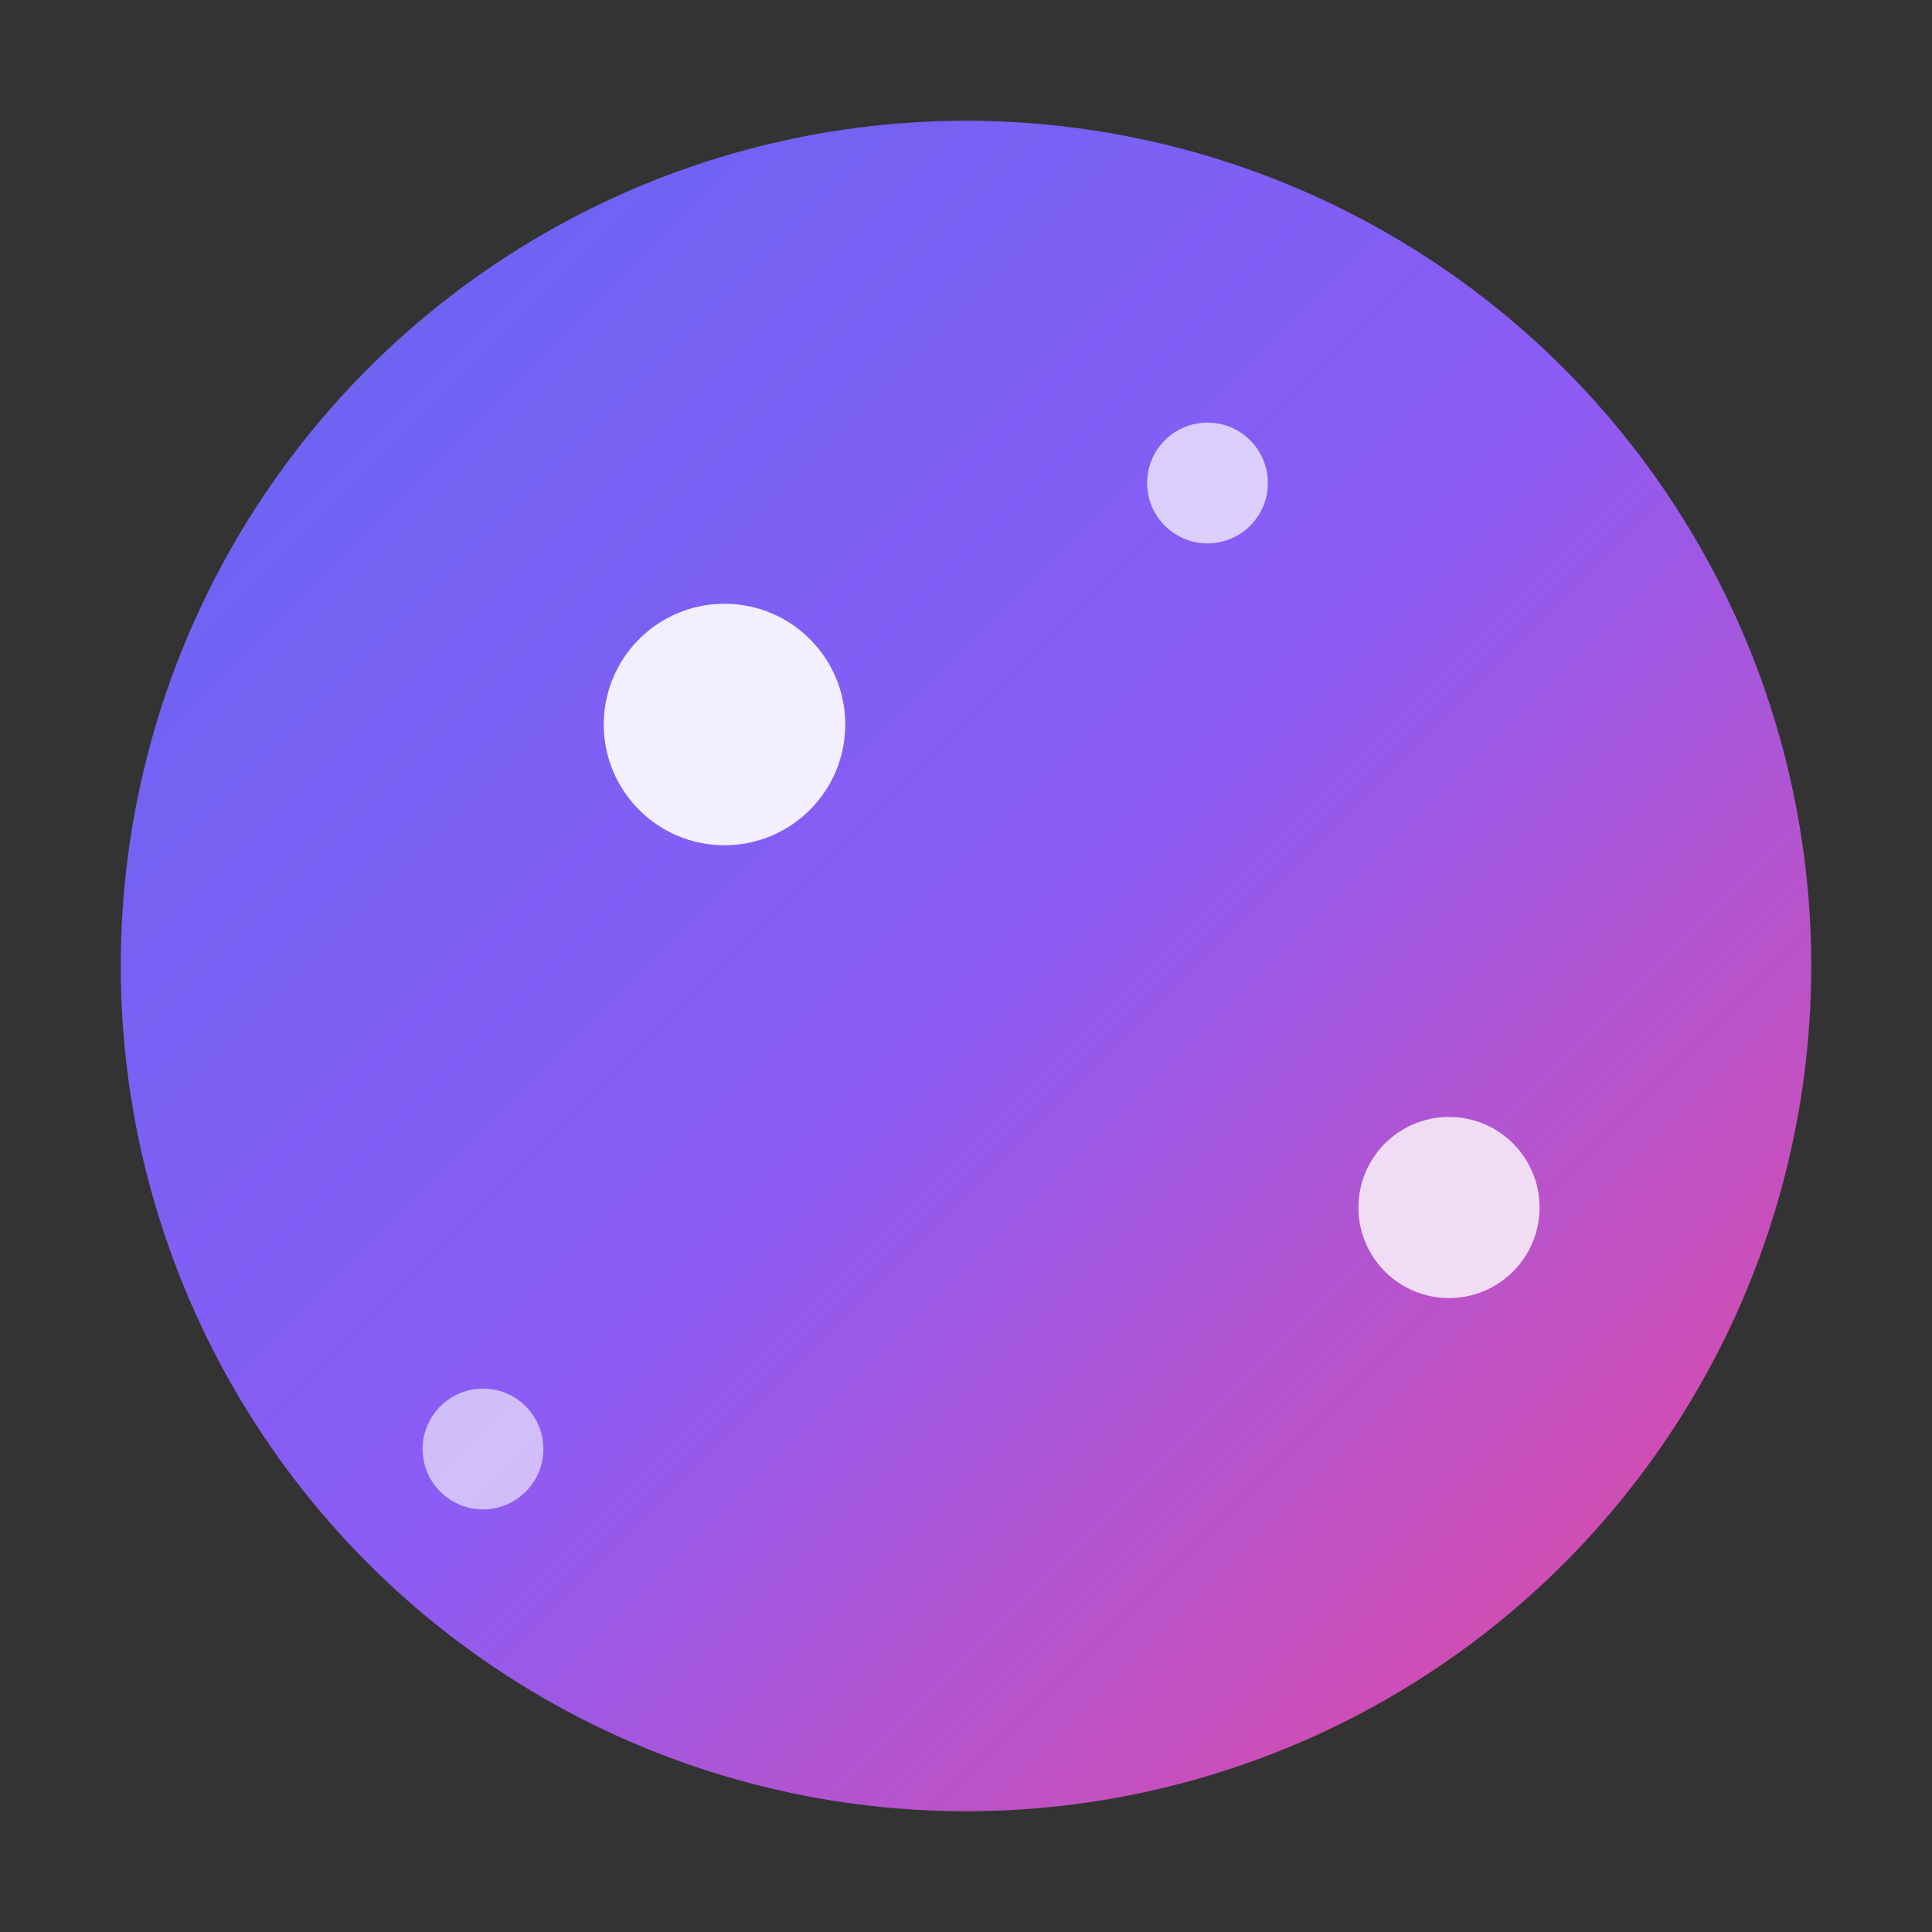 <svg xmlns="http://www.w3.org/2000/svg" viewBox="0 0 32 32" width="32" height="32">
  <rect x="0" y="0" width="32" height="32" fill="#333333" stroke="none"/>
  <defs>
    <linearGradient id="cosmic" x1="0%" y1="0%" x2="100%" y2="100%">
      <stop offset="0%" style="stop-color:#6366f1;stop-opacity:1" />
      <stop offset="50%" style="stop-color:#8b5cf6;stop-opacity:1" />
      <stop offset="100%" style="stop-color:#ec4899;stop-opacity:1" />
    </linearGradient>
  </defs>
  <circle cx="16" cy="16" r="14" fill="url(#cosmic)" />
  <circle cx="12" cy="12" r="2" fill="white" opacity="0.9"/>
  <circle cx="20" cy="8" r="1" fill="white" opacity="0.7"/>
  <circle cx="24" cy="20" r="1.5" fill="white" opacity="0.8"/>
  <circle cx="8" cy="24" r="1" fill="white" opacity="0.6"/>
</svg>